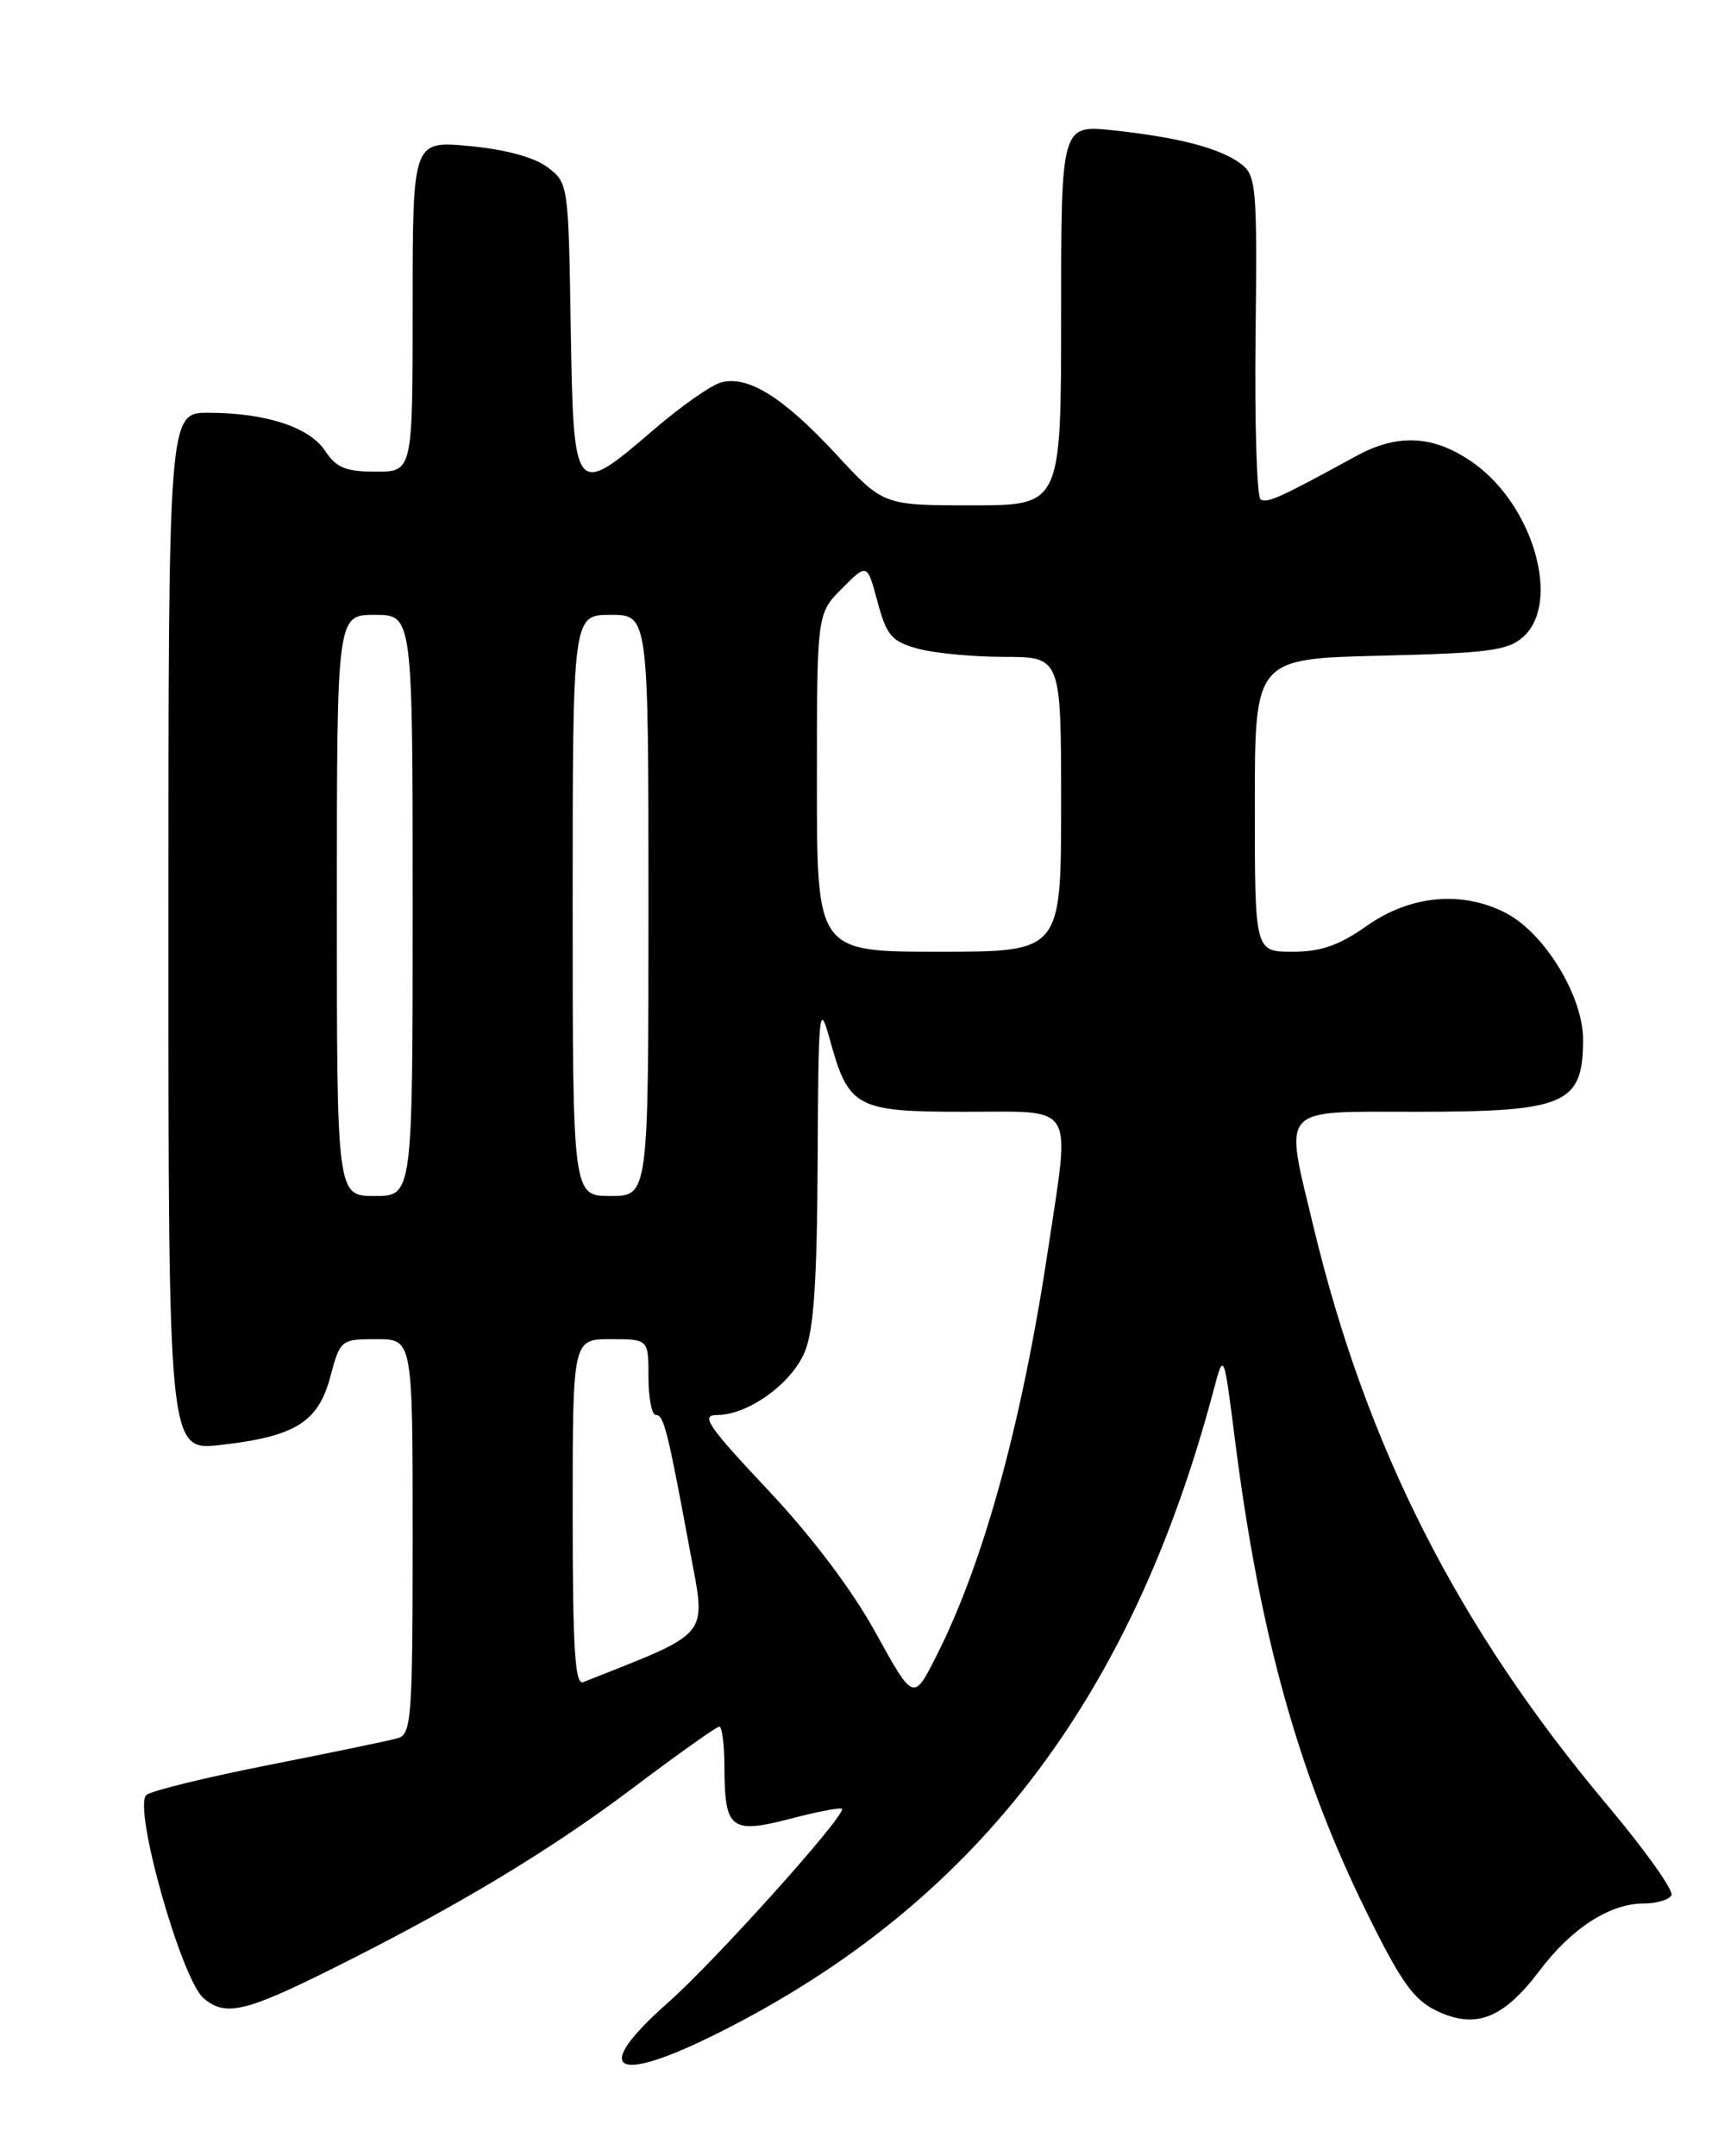 <?xml version="1.0" encoding="UTF-8" standalone="no"?>
<!DOCTYPE svg PUBLIC "-//W3C//DTD SVG 1.1//EN" "http://www.w3.org/Graphics/SVG/1.1/DTD/svg11.dtd" >
<svg xmlns="http://www.w3.org/2000/svg" xmlns:xlink="http://www.w3.org/1999/xlink" version="1.1" viewBox="0 0 204 256">
 <g >
 <path fill="currentColor"
d=" M 85.27 241.38 C 115.64 226.19 134.33 201.93 144.12 165.00 C 145.32 160.50 145.32 160.50 146.65 171.00 C 149.58 194.05 154.16 210.51 162.17 226.82 C 166.36 235.35 167.84 237.43 170.63 238.76 C 175.23 240.96 178.52 239.66 182.80 233.99 C 186.60 228.94 191.15 226.00 195.18 226.00 C 196.66 226.00 198.15 225.57 198.47 225.04 C 198.80 224.52 195.39 219.73 190.91 214.39 C 173.13 193.25 162.24 171.81 155.95 145.58 C 152.49 131.15 151.74 132.00 168.07 132.00 C 185.92 132.00 187.96 131.13 187.98 123.45 C 188.00 118.31 183.41 110.78 178.81 108.40 C 173.62 105.72 167.48 106.28 162.32 109.91 C 159.01 112.25 156.85 113.00 153.47 113.00 C 149.00 113.00 149.00 113.00 149.00 95.61 C 149.00 78.22 149.00 78.22 163.90 77.85 C 176.82 77.54 179.08 77.24 180.90 75.59 C 185.37 71.54 182.08 60.04 175.01 55.00 C 170.33 51.67 166.03 51.41 161.03 54.15 C 152.06 59.06 150.48 59.78 149.69 59.30 C 149.24 59.03 148.97 50.28 149.09 39.87 C 149.29 22.30 149.17 20.84 147.40 19.49 C 144.96 17.62 140.09 16.33 132.25 15.48 C 126.00 14.80 126.00 14.80 126.00 37.40 C 126.00 60.00 126.00 60.00 115.45 60.00 C 104.89 60.00 104.89 60.00 99.29 53.94 C 93.03 47.18 88.84 44.56 85.64 45.40 C 84.46 45.71 80.88 48.22 77.67 50.98 C 68.18 59.14 68.10 59.04 67.77 38.86 C 67.50 21.86 67.48 21.70 64.99 19.84 C 63.43 18.67 59.95 17.73 55.74 17.34 C 49.00 16.71 49.00 16.71 49.00 36.36 C 49.00 56.00 49.00 56.00 44.62 56.00 C 41.06 56.00 39.92 55.53 38.62 53.55 C 36.77 50.72 31.55 49.01 24.75 49.01 C 20.00 49.00 20.00 49.00 20.00 110.63 C 20.00 172.26 20.00 172.26 26.19 171.56 C 35.06 170.55 37.78 168.87 39.22 163.47 C 40.40 159.06 40.47 159.00 44.71 159.00 C 49.00 159.00 49.00 159.00 49.00 182.43 C 49.00 203.89 48.85 205.91 47.25 206.37 C 46.29 206.65 39.42 208.07 32.00 209.54 C 24.57 211.00 18.00 212.61 17.39 213.11 C 15.74 214.45 21.51 234.96 24.17 237.24 C 26.74 239.45 29.10 238.91 39.50 233.72 C 54.17 226.41 65.24 219.75 75.08 212.34 C 80.44 208.30 85.09 205.00 85.41 205.00 C 85.74 205.00 86.01 207.14 86.02 209.75 C 86.04 217.22 86.76 217.78 93.96 215.91 C 97.28 215.04 100.00 214.54 100.00 214.79 C 100.00 216.04 84.81 232.92 79.32 237.77 C 70.08 245.94 72.84 247.61 85.27 241.38 Z  M 103.99 193.87 C 101.18 188.77 96.39 182.42 91.16 176.87 C 84.01 169.27 83.15 168.00 85.16 168.00 C 88.84 167.99 93.98 164.29 95.56 160.51 C 96.63 157.95 97.02 152.13 97.09 137.78 C 97.17 119.91 97.28 118.85 98.51 123.33 C 100.77 131.55 101.60 132.00 114.65 132.00 C 127.87 132.00 127.09 130.73 124.48 148.15 C 121.36 168.92 116.82 185.48 111.22 196.55 C 108.47 202.00 108.47 202.00 103.99 193.87 Z  M 68.00 179.61 C 68.00 159.00 68.00 159.00 72.50 159.00 C 77.00 159.00 77.00 159.00 77.00 163.50 C 77.00 165.97 77.39 168.00 77.88 168.00 C 78.83 168.00 79.27 169.76 81.93 184.13 C 83.86 194.58 84.64 193.61 69.25 199.72 C 68.27 200.11 68.00 195.69 68.00 179.61 Z  M 40.00 107.50 C 40.00 73.00 40.00 73.00 44.50 73.00 C 49.00 73.00 49.00 73.00 49.00 107.50 C 49.00 142.00 49.00 142.00 44.50 142.00 C 40.00 142.00 40.00 142.00 40.00 107.50 Z  M 68.00 107.50 C 68.00 73.00 68.00 73.00 72.50 73.00 C 77.00 73.00 77.00 73.00 77.00 107.50 C 77.00 142.00 77.00 142.00 72.50 142.00 C 68.00 142.00 68.00 142.00 68.00 107.50 Z  M 97.00 92.92 C 97.00 72.85 97.00 72.85 99.99 69.86 C 102.97 66.87 102.97 66.87 104.20 71.45 C 105.27 75.45 105.87 76.15 108.96 77.01 C 110.91 77.55 115.54 77.99 119.25 77.99 C 126.00 78.00 126.00 78.00 126.00 95.50 C 126.00 113.00 126.00 113.00 111.50 113.00 C 97.00 113.00 97.00 113.00 97.00 92.92 Z "/>
</g>
</svg>